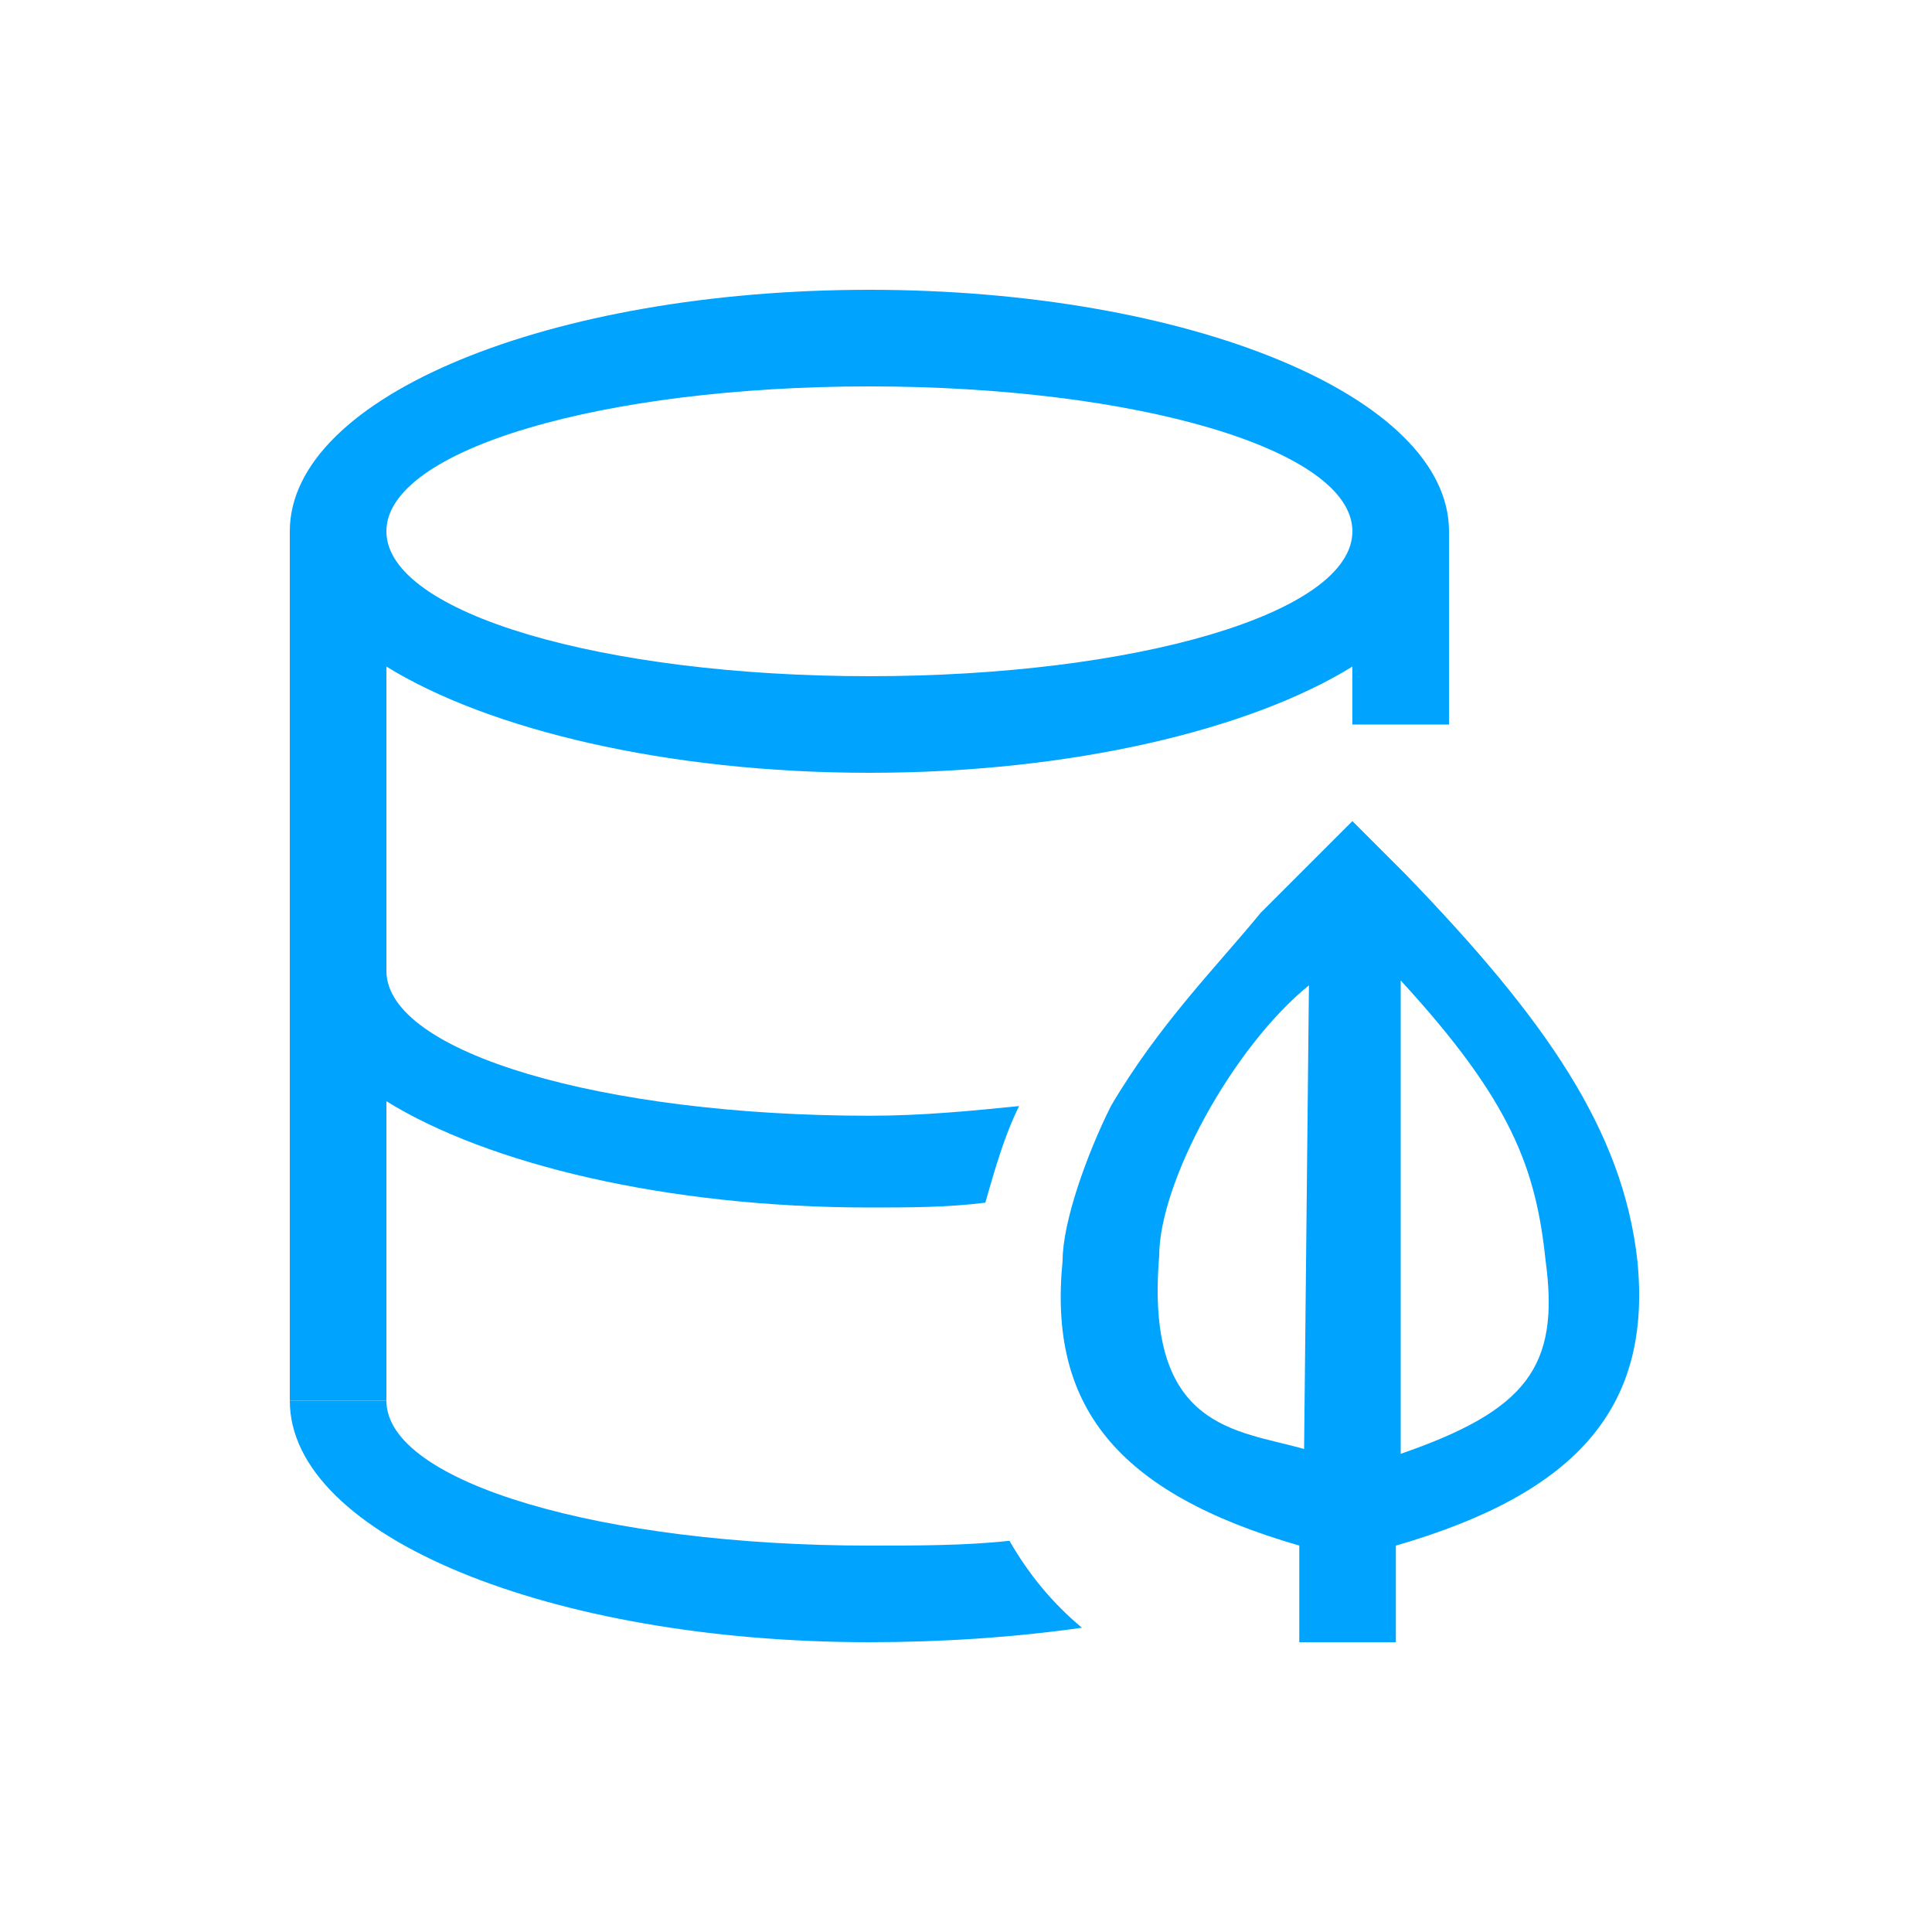 <?xml version="1.0" encoding="UTF-8"?>
<svg width="40px" height="40px" viewBox="0 0 40 40" version="1.1" xmlns="http://www.w3.org/2000/svg" xmlns:xlink="http://www.w3.org/1999/xlink">
    <title>TencentDB for MongoDB</title>
    <g id="TencentDB-for-MongoDB" stroke="none" stroke-width="1" fill="none" fill-rule="evenodd">
        <g id="tencent-mongo" transform="translate(4, 4)" fill-rule="nonzero">
            <rect id="Rectangle-Copy" fill="#444444" opacity="0" x="0" y="0" width="32" height="32"></rect>
            <g id="Group-2" transform="translate(2, 2)" fill="#00A4FF">
                <g id="XMLID_2444_" transform="translate(15.961, 11)">
                    <path d="M11.939,9.1 C11.639,6.4 10.039,4.1 7.139,1.1 L6.039,0 C6.039,0 4.239,1.8 4.139,1.9 C3.239,3 2.039,4.2 1.039,5.9 C0.539,6.9 0.039,8.3 0.039,9.1 C-0.261,12.1 1.139,13.9 4.939,15 L4.939,17 L6.939,17 L6.939,15 C10.739,13.9 12.239,12.1 11.939,9.1 Z M5.039,13 C3.639,12.6 1.739,12.6 2.039,9 C2.039,7.5 3.539,4.7 5.139,3.4 L5.039,13 Z M7.039,13.1 L7.039,3.3 C9.339,5.8 9.839,7.2 10.039,9.1 C10.339,11.3 9.639,12.2 7.039,13.1 Z" id="Shape"></path>
                </g>
                <g id="Group">
                    <path d="M12,0 C5.4,0 0,2.2 0,5 L0,23 L2,23 L2,16.8 C4.1,18.1 7.8,19 12,19 C12.8,19 13.6,19 14.4,18.9 C14.6,18.2 14.8,17.5 15.1,16.9 C14.1,17 13.1,17.1 12,17.1 C6.5,17.1 2,15.8 2,14.1 L2,7.8 C4.1,9.1 7.8,10 12,10 C16.2,10 19.9,9.1 22,7.8 L22,9 L24,9 L24,5 C24,2.2 18.6,0 12,0 Z M12,8 C6.5,8 2,6.7 2,5 C2,3.3 6.5,2 12,2 C17.5,2 22,3.3 22,5 C22,6.7 17.5,8 12,8 Z" id="Shape"></path>
                    <path d="M14.9,25.9 C14,26 13,26 12,26 C6.5,26 2,24.7 2,23 L0,23 C0,25.8 5.4,28 12,28 C13.5,28 15,27.9 16.4,27.7 C15.8,27.2 15.3,26.6 14.9,25.9 Z" id="Shape"></path>
                </g>
            </g>
        </g>
    </g>
</svg>